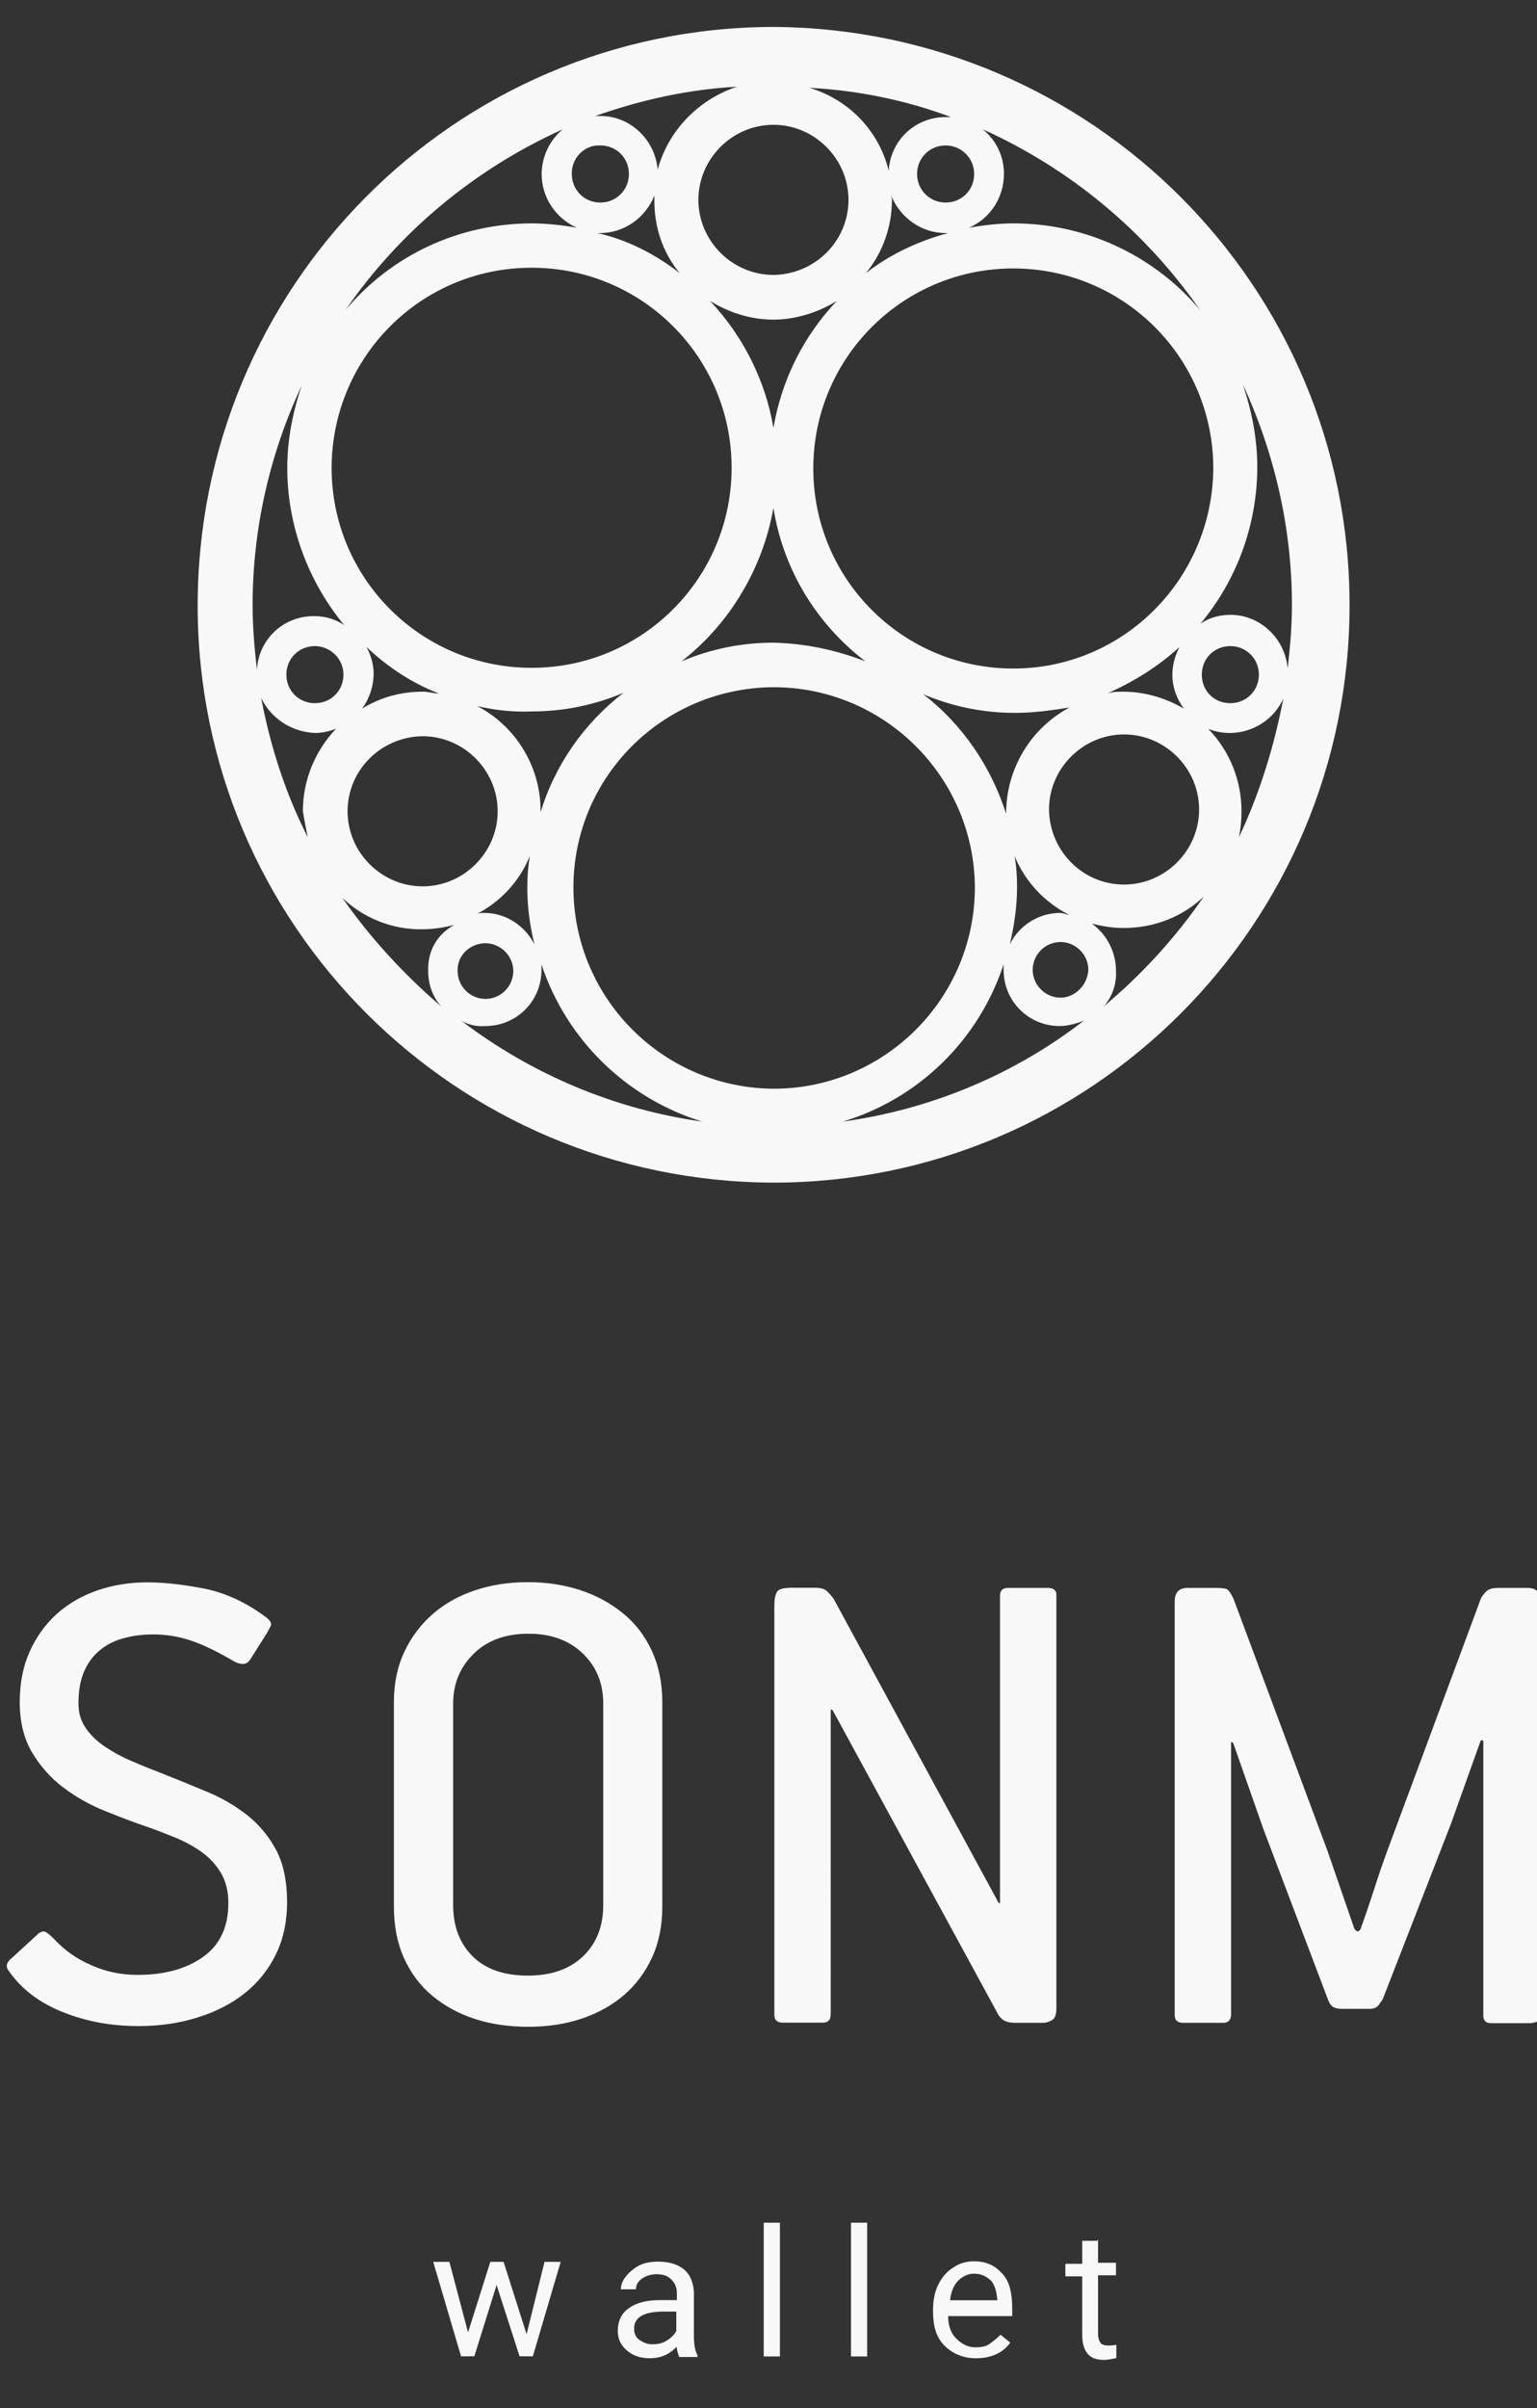 <svg id="Layer_1" xmlns="http://www.w3.org/2000/svg" viewBox="0 0 856.1 1341"><rect x="0" y="0" width="856.1" height="1341" fill="#333333" stroke="none"/><style>.st0{fill:#f8f8f9}</style><path class="st0" d="M76.6 1099.8c14.9 0 27.1-3.3 36.5-10 9.4-6.7 14.1-16.7 14.1-30 0-6.5-1.4-12.1-4.1-16.7-2.7-4.6-6.3-8.4-10.6-11.6-4.3-3.1-9.2-5.8-14.5-8-5.4-2.2-10.7-4.3-15.9-6.1-7.6-2.6-15.6-5.6-23.9-9-8.4-3.4-16-7.7-23-13-6.9-5.2-12.7-11.7-17.3-19.4-4.6-7.7-6.9-17.1-6.9-28.1 0-10.5 1.8-19.8 5.5-28.1 3.7-8.2 8.7-15.2 15.1-21 6.4-5.7 13.9-10.1 22.6-13.1 8.6-3 17.9-4.5 27.9-4.5 9.4 0 20 1.2 31.8 3.5 11.8 2.4 23.3 7.7 34.5 16.1 2.3 1.8 3.1 3.5 2.3 4.9-.8 1.4-1.4 2.7-2 3.7l-9.4 14.9c-1.3 1.8-2.9 2.6-4.7 2.3-1.8-.2-3.5-.9-5.1-1.9-8.9-5.2-16.8-9-23.5-11.2-6.8-2.2-13.6-3.3-20.4-3.3-5.8 0-11.2.6-16.3 2-5.1 1.3-9.6 3.5-13.3 6.5-3.8 3-6.8 6.9-9 11.8s-3.3 10.9-3.3 18.2c0 5.3 1.4 9.8 4.1 13.7 2.7 3.9 6.3 7.4 10.8 10.4 4.5 3 9.4 5.7 14.9 8 5.5 2.4 11 4.6 16.5 6.7 8.6 3.4 17.1 6.9 25.5 10.4 8.4 3.5 15.8 7.9 22.4 13.1 6.5 5.2 11.8 11.6 15.9 19.2 4 7.6 6.1 17.3 6.1 29.1 0 10.7-2 20.3-6.1 28.8s-9.8 15.7-17.1 21.6c-7.3 5.9-16.1 10.5-26.3 13.7-10.2 3.3-21.3 4.9-33.4 4.9-14.9 0-28.8-2.5-41.8-7.7-12.9-5.1-23-12.6-30-22.6-2.3-2.6-1.8-5.2 1.6-7.8l14.5-13.3c1.6-1.3 2.9-1.6 4.1-1 1.2.7 2.7 1.9 4.5 3.7 6 6.5 13.1 11.5 21.2 14.9 8 3.6 16.5 5.3 25.5 5.3m292.3-151.9c0-10.7-2-20.3-5.9-28.7-3.9-8.4-9.3-15.4-16.3-21-6.9-5.6-14.9-9.9-23.9-12.8-9-2.9-18.6-4.3-28.9-4.3-10.5 0-20.2 1.5-29.2 4.5s-16.9 7.4-23.5 13.1c-6.7 5.8-12 12.8-15.9 21-3.9 8.2-5.9 17.6-5.9 28.1v113.8c0 11 1.9 20.7 5.7 29 3.8 8.4 9.1 15.4 15.9 21 6.8 5.6 14.7 9.9 23.7 12.8 9 2.9 18.9 4.3 29.6 4.3 10.7 0 20.6-1.5 29.6-4.5s16.9-7.4 23.6-13.1c6.7-5.8 11.9-12.8 15.7-21 3.8-8.3 5.7-17.7 5.7-28.5V947.9zm-32.9 113c0 11.8-3.7 21.3-11.2 28.5-7.5 7.2-17.7 10.8-30.8 10.8-13.3 0-23.6-3.6-30.8-10.8-7.2-7.2-10.8-16.7-10.8-28.5V948.7c0-11 3.8-20.2 11.4-27.7 7.6-7.5 17.8-11.2 30.6-11.2 12.6 0 22.6 3.7 30.2 11 7.6 7.3 11.4 16.6 11.4 27.9v112.2zm103.6-176.6c-3.7 0-6 .8-6.9 2.3-.9 1.6-1.4 4.1-1.4 7.5v228c0 2.9 1.6 4.3 4.7 4.3h22.4c2.9 0 4.3-1.6 4.3-4.7V952.6c0-.8.4-.8 1.2 0l91.4 168c1 2.1 2.3 3.6 3.8 4.5 1.5.9 3.6 1.4 6.6 1.4h15.1c1.6 0 3.2-.4 5-1.4 1.7-.9 2.6-3.1 2.6-6.5V888.2c0-2.6-1.6-3.9-4.8-3.9h-22.2c-2.9 0-4.4 1.4-4.4 4.3v170.7c0 .5-.1.7-.4.6-.3-.1-.5-.4-.8-1l-91.4-168.4c-1.3-1.8-2.6-3.3-3.9-4.5-1.3-1.2-3.5-1.8-6.7-1.8h-14.2zm413.7 242.2c2.9 0 4.4-1.6 4.4-4.7V891.4c0-2.1-.5-3.8-1.4-5.1-.9-1.3-2.8-2-5.8-2h-15.9c-2.6 0-4.6.4-5.8 1.2-1.2.8-2.4 2.2-3.8 4.3l-52 140.1c-2.6 7.1-5.2 14.5-7.6 22.2-2.5 7.7-5 15.1-7.6 22.2-1 1.8-2.2 1.7-3.5-.4l-14.9-43.2L687 890.2c-1.3-2.6-2.4-4.3-3.2-4.9-.8-.7-3.1-1-6.8-1h-15.5c-4.8 0-7.2 2.5-7.2 7.5v230.4c0 2.9 1.6 4.3 4.8 4.3h22.2c2.9 0 4.4-1.6 4.4-4.7V970.7c0-.8.4-.8 1.2 0l16.8 47.9 36 95c.8 2.1 1.8 3.5 2.9 4.1 1.2.7 2.8 1 4.9 1h15.3c2.3 0 4.1-.7 5.1-2.1 1-1.4 1.8-2.5 2.3-3.3l38-97.7 16.4-45.9c.2-.5.6-.7 1-.6.4.1.6.5.6 1v152.3c0 2.9 1.4 4.3 4.4 4.3h22.7M293.3 1299.9l10-40.3h9l-15.5 52.6h-7.4l-12.8-39.7-12.4 39.7h-7.4l-15.5-52.6h9l10.4 39.3 12.4-39.3h7.4l12.8 40.3zm84.9 12.4c-.4-1-1-3-1.4-5.4-4 4.4-9 6.4-14.9 6.4-5 0-9.4-1.4-12.8-4.4-3.4-3-5-6.4-5-10.8 0-5.4 2-10 6.4-12.8 4-3 10-4.4 17.5-4.4h9v-4c0-3-1-5.4-3-7.4s-4.4-3-8.4-3c-3 0-6 1-8 2.4s-3.4 3.4-3.4 6h-8.4c0-2.4 1-5 3-7.4s4.4-4.4 7.4-6c3-1.4 6.4-2 10.4-2 6 0 10.8 1.4 14.5 4.4 3.4 3 5 7 5.4 12.4v23.9c0 5 .4 8.4 2 11.4v1h-10.2v-.3zm-14.9-6.8c3 0 5.4-.4 8-2 2.4-1.4 4.4-3.4 5.4-5.4v-10.8h-7c-10.8 0-16.5 3-16.5 9.4 0 3 1 5 3 6.4 2.1 1.4 4.1 2.4 7.1 2.4zm71.1 6.8h-9v-74.5h9v74.5zm48.6 0h-9v-74.5h9v74.5zm60.6 1c-7 0-12.8-2.4-17.5-7-4.6-4.6-6.4-10.8-6.4-18.9v-1.4c0-5 1-10 3-13.9 2-4 5-7.4 8.4-9.4 3.4-2.4 7.4-3.4 11.4-3.4 7 0 11.8 2.4 15.9 7 4 4.4 5.4 10.8 5.4 19.5v4h-35.7c0 5 1.4 9.4 4.4 12.4s6.4 5 10.8 5c3 0 6-.4 8-2 2-1.4 4-3 6-5l5.4 4.4c-3.7 5.3-10.1 8.7-19.1 8.7zm-1-47.1c-3.4 0-6.4 1.4-9 4-2.4 2.4-4 6.4-4.4 10.8h26.3v-.4c-.4-4.4-1.4-8-3.4-10.4-2.5-2.4-5.5-4-9.5-4zm69-18.9v12.8h10v7h-10v32.7c0 2 .4 3.4 1.4 5 1 1 2.4 1.4 4.4 1.4 1 0 2.4 0 4.4-.4v7.4c-2.4.4-4.4 1-7 1-4 0-7-1-9-3.4s-3-6-3-10.4v-32.7h-9.4v-7h9.4v-12.8h8.4v-.6h.4z"/><path id="Path_100" class="st0" d="M751.7 337c0-177.4-143.5-321-321-322-177.8.4-321 145.1-320.6 323 .4 176.8 143.5 320 320.6 320.6 177.5 0 321-144.2 321-321.6zm-61.6 129.2c1-5 1.4-9.4 1.4-14.5 0-16.9-6.4-33.3-18.5-45.8 15.9 6.4 34.7-1 41.8-16.9-5.2 27.1-13.2 52.8-24.7 77.2zm-20.7-90.5c0-9 7-15.9 15.9-15.9 8.8 0 15.9 7 15.9 15.9s-7 15.9-15.9 15.9c-9 0-15.9-6.8-15.9-15.9zm50.2-38.7c0 11.8-1 23.3-2.4 35.3-1.4-16.9-15.5-29.9-31.7-29.9-6 0-11.8 1.4-16.9 5 20.3-24.3 31.7-55.2 31.7-87.5 0-15.5-3-30.7-8-45.8 17.9 39 27.3 80.5 27.3 122.9zm-155.2 35.3c-61.6 0-111.4-49.8-111.4-111.4s49.8-111.4 111.4-111.4 111.4 49.8 111.4 111.4c-.5 61.6-50.1 111.4-111.4 111.4zm-4 80.9c-8.4-26.3-24.3-49.8-46.2-66.6 16.5 7 33.7 10.4 51.2 10.4 10.4 0 20.3-1.4 30.3-3-21.3 11.4-34.7 33.3-35.3 57.6v1.6zm-294.6-60c10 2.4 20.3 3.4 30.3 3 17.5 0 34.7-3.4 51.2-10.4-21.9 16.9-38.3 40.3-46.2 66.6v-2c-.4-24.5-14.5-46.4-35.3-57.2zm-61.7-32.9c11.4 10.8 24.9 19.9 40.3 25.9-3 0-5.4-1-9-1-11.8 0-23.3 3-33.7 9.4 4-5.4 6.4-12.4 6.4-19.5 0-4.8-1.4-10.2-4-14.8zm31.3 49.7c22.9 0 41.8 18.9 41.8 41.8s-18.9 41.8-41.8 41.8-41.8-18.9-41.8-41.8 18.5-41.2 41.2-41.8h.6zm59.7 66.7c-1 6-1.4 11.8-1.4 17.5 0 10.8 1.4 21.3 4 31.7-5.4-10.4-15.9-17.5-27.9-17.5-1.4 0-3.4 0-5 1 14-7 24.8-18.9 30.3-32.7zm135.7-94c61.6 0 111.8 49.8 112.2 111.4 0 61.6-49.8 111.8-111.4 112.2-61.6 0-111.8-49.8-112.2-111.4-.4-61.6 49.3-111.8 111.4-112.2-.4 0-.4 0 0 0zm0-229.6c-22.9 0-41.8-18.9-41.8-41.8s18.9-41.8 41.8-41.8 41.8 18.9 41.8 41.8-18.5 41.2-41.2 41.8h-.6zm0 24.9c12.4 0 24.9-4 35.3-10.4-18.5 19.5-30.7 43.8-35.3 70.7-4.4-26.3-16.9-51.2-35.3-70.7 10.4 6.4 22.4 10.4 35.3 10.4zm0 104.8c5.4 34.3 23.9 64.6 51.2 85.5-16.5-6.4-33.7-10-51.2-10.4-17.5 0-34.7 3.4-51.2 10.4 26.9-20.9 45.3-51.8 51.2-85.5zm134.3 193.9c6 14.5 16.9 25.9 30.3 32.7-1.4 0-3-1-5-1-11.8 0-22.9 7-27.9 17.5 2.4-10.4 4-21.3 4-31.7 0-6.3-.4-12.1-1.4-17.5zm19.2-25.9c0-22.9 18.9-41.8 41.8-41.8s41.8 18.9 41.8 41.8-18.9 41.8-41.8 41.8-41.2-18.5-41.8-41.2v-.6zm75.1-56.2c-10.4-6-21.9-9.4-33.7-9.4-3 0-6 0-9 1 14.5-6.4 28.3-14.9 40.3-25.9-2.4 4.4-4 10-4 15.5 0 6.9 2.4 13.4 6.4 18.8zm-163-285.7c5 12.4 16.9 20.9 30.3 20.9h1.4c-16.5 4.4-32.3 11.8-45.8 22.3 9.4-11.4 14.5-25.9 14.5-40.7.2-1.1-.4-1.5-.4-2.5zm172 63.7c-25.9-30.7-64-48.2-103.8-48.2-8.4 0-16.5 1-24.9 2.4 11.8-5 19.5-16.9 19.5-29.9 0-10-4.4-18.9-11.8-24.9 48.4 21.9 90.1 56.2 121 100.6zM542.6 96.9c0 9-7 15.9-15.9 15.9-8.8 0-15.9-7-15.9-15.9s7-15.9 15.9-15.9c8.8 0 15.9 7.1 15.9 15.9zm-12.9-31.7h-3C509.9 65.2 496 78 495 95.1c-5.4-22.3-22.3-39.7-44.2-46.2 26.7 1.4 53.6 6.8 78.9 16.3zM410.5 48.3c-21.3 7-38.3 24.3-44.2 46.2-1.4-16.9-15.5-29.9-31.7-29.9h-3c25.1-8.9 52-14.9 78.9-16.3zm-31.9 103.8c-13.4-10.4-28.9-18.5-45.8-22.3h1.4c13.4 0 25.3-8.4 30.3-20.9v2.4c-.2 14.9 4.6 29.4 14.1 40.8zM334.4 81c9 0 15.9 7 15.9 15.9s-7 15.9-15.9 15.9c-9 0-15.9-7-15.9-15.9-.3-8.4 6.5-15.9 14.9-15.9h1zm-20.9-9c-7.4 6-11.8 15.5-11.8 24.9 0 12.8 7.4 24.3 19.5 29.9-8-1.4-16.5-2.4-24.9-2.4-40.3 0-78.1 17.5-103.8 48.2 30.1-43.8 72.3-78.7 121-100.6zm-17.4 77.1c61.6 0 111.4 49.8 111.4 111.4s-49.8 111.4-111.4 111.4-111.4-49.8-111.4-111.4c.2-61.6 49.7-111.4 111.4-111.4zM140.7 337c0-42.2 9.4-83.9 27.3-122.2-5 14.9-8 30.3-8 45.8 0 31.7 11.4 63 31.7 87.5-5-3.4-10.8-5-16.9-5-16.9 0-30.7 12.8-31.7 29.9-1.4-12.1-2.4-24.2-2.4-36zm50.6 38.7c0 9-7 15.9-15.9 15.9-9 0-15.9-7-15.9-15.9s7-15.9 15.9-15.9c8.5.1 15.9 6.9 15.9 15.9zm-19.9 90.5c-12.4-24.3-20.9-50.8-25.9-77.5 5.4 11.4 16.9 18.9 29.9 19.5 4 0 8.4-1 11.8-2.4-11.8 12.4-18.5 28.9-18.5 45.8.7 4.6 1.7 9.6 2.7 14.6zm67.1 74.5c0 7.4 2.4 14.5 7.4 19.9-20.9-17.9-39.7-38.3-55.2-60.6 11.8 11.4 28.3 17.9 44.8 17.5 6 0 11.8-1 17.5-2.4-9.5 5.1-14.9 14.6-14.5 25.6zm31.9-15.4c8.4 0 15.5 7 15.5 15.5s-7 15.5-15.5 15.5-15.5-7-15.5-15.5c-.4-8 6-14.9 14.5-15.5h1zm-13.5 43.1c4 2.4 9 3.4 13.4 3 17.5 0 31.3-13.9 31.3-31.3v-3c13.9 41.8 47.2 74.5 89.5 87.5-48.7-6.8-95-26.3-134.2-56.2zm212.6 56.2c42.2-12.8 75.5-45.2 89.5-87.5v3c0 17.5 13.9 31.3 31.3 31.3 4.4 0 9.4-1.4 13.4-3-38.6 29.9-85 49.4-134.2 56.2zm121.2-69c-8.4 0-15.5-7-15.5-15.5s7-15.5 15.5-15.5c8.4 0 15.5 7 15.5 15.5-.4 8.4-7.4 15.5-15.5 15.5zm23.9 5c5-5.4 7.4-12.8 7-19.9 0-10.4-5-20.3-13.4-26.3 6 1.4 11.4 2.4 17.5 2.4 16.9 0 32.7-6 44.8-17.5-15.5 22.6-34.4 43.4-55.9 61.3z"/></svg>